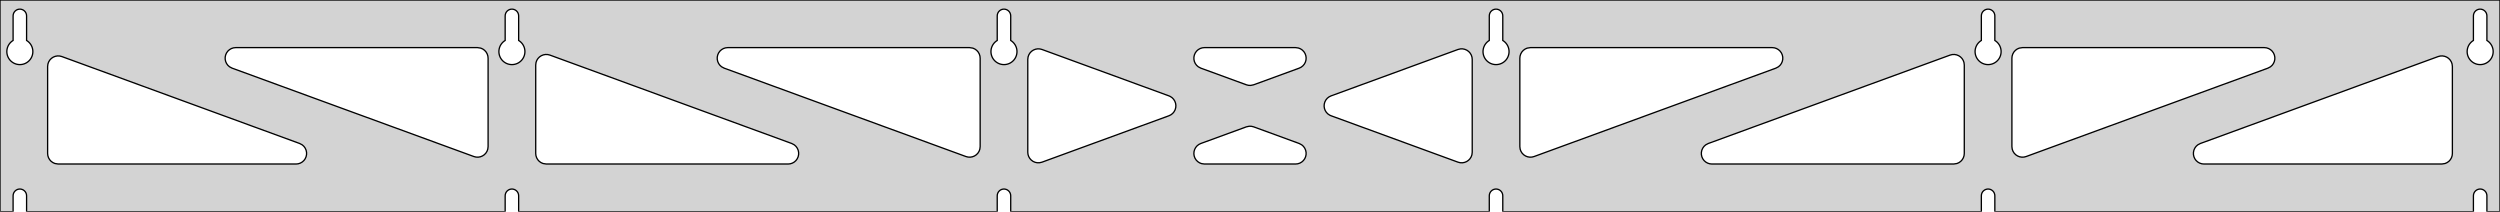 <?xml version="1.0" standalone="no"?>
<!DOCTYPE svg PUBLIC "-//W3C//DTD SVG 1.1//EN" "http://www.w3.org/Graphics/SVG/1.1/DTD/svg11.dtd">
<svg width="945mm" height="80mm" viewBox="0 -80 945 80" xmlns="http://www.w3.org/2000/svg" version="1.1">
<title>OpenSCAD Model</title>
<path d="
M 945,-80 L 0,-80 L 0,-0 L 4.95,-0 L 4.95,-6 L 5.006,-6.53
 L 5.17,-7.037 L 5.437,-7.499 L 5.794,-7.895 L 6.225,-8.208 L 6.712,-8.425 L 7.233,-8.536
 L 7.767,-8.536 L 8.288,-8.425 L 8.775,-8.208 L 9.206,-7.895 L 9.563,-7.499 L 9.83,-7.037
 L 9.994,-6.53 L 10.05,-6 L 10.05,-0 L 190.95,-0 L 190.95,-6 L 191.006,-6.53
 L 191.17,-7.037 L 191.437,-7.499 L 191.794,-7.895 L 192.225,-8.208 L 192.712,-8.425 L 193.233,-8.536
 L 193.767,-8.536 L 194.288,-8.425 L 194.775,-8.208 L 195.206,-7.895 L 195.563,-7.499 L 195.83,-7.037
 L 195.994,-6.53 L 196.05,-6 L 196.05,-0 L 376.95,-0 L 376.95,-6 L 377.006,-6.53
 L 377.17,-7.037 L 377.437,-7.499 L 377.794,-7.895 L 378.225,-8.208 L 378.712,-8.425 L 379.233,-8.536
 L 379.767,-8.536 L 380.288,-8.425 L 380.775,-8.208 L 381.206,-7.895 L 381.563,-7.499 L 381.83,-7.037
 L 381.994,-6.53 L 382.05,-6 L 382.05,-0 L 562.95,-0 L 562.95,-6 L 563.006,-6.53
 L 563.17,-7.037 L 563.437,-7.499 L 563.794,-7.895 L 564.225,-8.208 L 564.712,-8.425 L 565.233,-8.536
 L 565.767,-8.536 L 566.288,-8.425 L 566.775,-8.208 L 567.206,-7.895 L 567.563,-7.499 L 567.83,-7.037
 L 567.994,-6.53 L 568.05,-6 L 568.05,-0 L 748.95,-0 L 748.95,-6 L 749.006,-6.53
 L 749.17,-7.037 L 749.437,-7.499 L 749.794,-7.895 L 750.225,-8.208 L 750.712,-8.425 L 751.233,-8.536
 L 751.767,-8.536 L 752.288,-8.425 L 752.775,-8.208 L 753.206,-7.895 L 753.563,-7.499 L 753.83,-7.037
 L 753.994,-6.53 L 754.05,-6 L 754.05,-0 L 934.95,-0 L 934.95,-6 L 935.006,-6.53
 L 935.17,-7.037 L 935.437,-7.499 L 935.794,-7.895 L 936.225,-8.208 L 936.712,-8.425 L 937.233,-8.536
 L 937.767,-8.536 L 938.288,-8.425 L 938.775,-8.208 L 939.206,-7.895 L 939.563,-7.499 L 939.83,-7.037
 L 939.994,-6.53 L 940.05,-6 L 940.05,-0 L 945,-0 z
M 6.986,-55.607 L 6.477,-55.688 L 5.98,-55.821 L 5.499,-56.005 L 5.04,-56.239 L 4.608,-56.52
 L 4.208,-56.844 L 3.844,-57.208 L 3.52,-57.608 L 3.239,-58.04 L 3.005,-58.499 L 2.821,-58.98
 L 2.688,-59.477 L 2.607,-59.986 L 2.58,-60.5 L 2.607,-61.014 L 2.688,-61.523 L 2.821,-62.02
 L 3.005,-62.501 L 3.239,-62.96 L 3.52,-63.392 L 3.844,-63.792 L 4.208,-64.156 L 4.608,-64.48
 L 4.95,-64.702 L 4.95,-74 L 5.006,-74.53 L 5.17,-75.037 L 5.437,-75.499 L 5.794,-75.895
 L 6.225,-76.208 L 6.712,-76.425 L 7.233,-76.536 L 7.767,-76.536 L 8.288,-76.425 L 8.775,-76.208
 L 9.206,-75.895 L 9.563,-75.499 L 9.83,-75.037 L 9.994,-74.53 L 10.05,-74 L 10.05,-64.702
 L 10.392,-64.48 L 10.792,-64.156 L 11.156,-63.792 L 11.48,-63.392 L 11.761,-62.96 L 11.995,-62.501
 L 12.179,-62.02 L 12.312,-61.523 L 12.393,-61.014 L 12.42,-60.5 L 12.393,-59.986 L 12.312,-59.477
 L 12.179,-58.98 L 11.995,-58.499 L 11.761,-58.04 L 11.48,-57.608 L 11.156,-57.208 L 10.792,-56.844
 L 10.392,-56.52 L 9.96,-56.239 L 9.501,-56.005 L 9.02,-55.821 L 8.523,-55.688 L 8.014,-55.607
 L 7.5,-55.58 z
M 192.986,-55.607 L 192.477,-55.688 L 191.98,-55.821 L 191.499,-56.005 L 191.04,-56.239 L 190.608,-56.52
 L 190.208,-56.844 L 189.844,-57.208 L 189.52,-57.608 L 189.239,-58.04 L 189.005,-58.499 L 188.821,-58.98
 L 188.688,-59.477 L 188.607,-59.986 L 188.58,-60.5 L 188.607,-61.014 L 188.688,-61.523 L 188.821,-62.02
 L 189.005,-62.501 L 189.239,-62.96 L 189.52,-63.392 L 189.844,-63.792 L 190.208,-64.156 L 190.608,-64.48
 L 190.95,-64.702 L 190.95,-74 L 191.006,-74.53 L 191.17,-75.037 L 191.437,-75.499 L 191.794,-75.895
 L 192.225,-76.208 L 192.712,-76.425 L 193.233,-76.536 L 193.767,-76.536 L 194.288,-76.425 L 194.775,-76.208
 L 195.206,-75.895 L 195.563,-75.499 L 195.83,-75.037 L 195.994,-74.53 L 196.05,-74 L 196.05,-64.702
 L 196.392,-64.48 L 196.792,-64.156 L 197.156,-63.792 L 197.48,-63.392 L 197.761,-62.96 L 197.995,-62.501
 L 198.179,-62.02 L 198.312,-61.523 L 198.393,-61.014 L 198.42,-60.5 L 198.393,-59.986 L 198.312,-59.477
 L 198.179,-58.98 L 197.995,-58.499 L 197.761,-58.04 L 197.48,-57.608 L 197.156,-57.208 L 196.792,-56.844
 L 196.392,-56.52 L 195.96,-56.239 L 195.501,-56.005 L 195.02,-55.821 L 194.523,-55.688 L 194.014,-55.607
 L 193.5,-55.58 z
M 378.986,-55.607 L 378.477,-55.688 L 377.98,-55.821 L 377.499,-56.005 L 377.04,-56.239 L 376.608,-56.52
 L 376.208,-56.844 L 375.844,-57.208 L 375.52,-57.608 L 375.239,-58.04 L 375.005,-58.499 L 374.821,-58.98
 L 374.688,-59.477 L 374.607,-59.986 L 374.58,-60.5 L 374.607,-61.014 L 374.688,-61.523 L 374.821,-62.02
 L 375.005,-62.501 L 375.239,-62.96 L 375.52,-63.392 L 375.844,-63.792 L 376.208,-64.156 L 376.608,-64.48
 L 376.95,-64.702 L 376.95,-74 L 377.006,-74.53 L 377.17,-75.037 L 377.437,-75.499 L 377.794,-75.895
 L 378.225,-76.208 L 378.712,-76.425 L 379.233,-76.536 L 379.767,-76.536 L 380.288,-76.425 L 380.775,-76.208
 L 381.206,-75.895 L 381.563,-75.499 L 381.83,-75.037 L 381.994,-74.53 L 382.05,-74 L 382.05,-64.702
 L 382.392,-64.48 L 382.792,-64.156 L 383.156,-63.792 L 383.48,-63.392 L 383.761,-62.96 L 383.995,-62.501
 L 384.179,-62.02 L 384.312,-61.523 L 384.393,-61.014 L 384.42,-60.5 L 384.393,-59.986 L 384.312,-59.477
 L 384.179,-58.98 L 383.995,-58.499 L 383.761,-58.04 L 383.48,-57.608 L 383.156,-57.208 L 382.792,-56.844
 L 382.392,-56.52 L 381.96,-56.239 L 381.501,-56.005 L 381.02,-55.821 L 380.523,-55.688 L 380.014,-55.607
 L 379.5,-55.58 z
M 564.986,-55.607 L 564.477,-55.688 L 563.98,-55.821 L 563.499,-56.005 L 563.04,-56.239 L 562.608,-56.52
 L 562.208,-56.844 L 561.844,-57.208 L 561.52,-57.608 L 561.239,-58.04 L 561.005,-58.499 L 560.821,-58.98
 L 560.688,-59.477 L 560.607,-59.986 L 560.58,-60.5 L 560.607,-61.014 L 560.688,-61.523 L 560.821,-62.02
 L 561.005,-62.501 L 561.239,-62.96 L 561.52,-63.392 L 561.844,-63.792 L 562.208,-64.156 L 562.608,-64.48
 L 562.95,-64.702 L 562.95,-74 L 563.006,-74.53 L 563.17,-75.037 L 563.437,-75.499 L 563.794,-75.895
 L 564.225,-76.208 L 564.712,-76.425 L 565.233,-76.536 L 565.767,-76.536 L 566.288,-76.425 L 566.775,-76.208
 L 567.206,-75.895 L 567.563,-75.499 L 567.83,-75.037 L 567.994,-74.53 L 568.05,-74 L 568.05,-64.702
 L 568.392,-64.48 L 568.792,-64.156 L 569.156,-63.792 L 569.48,-63.392 L 569.761,-62.96 L 569.995,-62.501
 L 570.179,-62.02 L 570.312,-61.523 L 570.393,-61.014 L 570.42,-60.5 L 570.393,-59.986 L 570.312,-59.477
 L 570.179,-58.98 L 569.995,-58.499 L 569.761,-58.04 L 569.48,-57.608 L 569.156,-57.208 L 568.792,-56.844
 L 568.392,-56.52 L 567.96,-56.239 L 567.501,-56.005 L 567.02,-55.821 L 566.523,-55.688 L 566.014,-55.607
 L 565.5,-55.58 z
M 750.986,-55.607 L 750.477,-55.688 L 749.98,-55.821 L 749.499,-56.005 L 749.04,-56.239 L 748.608,-56.52
 L 748.208,-56.844 L 747.844,-57.208 L 747.52,-57.608 L 747.239,-58.04 L 747.005,-58.499 L 746.821,-58.98
 L 746.688,-59.477 L 746.607,-59.986 L 746.58,-60.5 L 746.607,-61.014 L 746.688,-61.523 L 746.821,-62.02
 L 747.005,-62.501 L 747.239,-62.96 L 747.52,-63.392 L 747.844,-63.792 L 748.208,-64.156 L 748.608,-64.48
 L 748.95,-64.702 L 748.95,-74 L 749.006,-74.53 L 749.17,-75.037 L 749.437,-75.499 L 749.794,-75.895
 L 750.225,-76.208 L 750.712,-76.425 L 751.233,-76.536 L 751.767,-76.536 L 752.288,-76.425 L 752.775,-76.208
 L 753.206,-75.895 L 753.563,-75.499 L 753.83,-75.037 L 753.994,-74.53 L 754.05,-74 L 754.05,-64.702
 L 754.392,-64.48 L 754.792,-64.156 L 755.156,-63.792 L 755.48,-63.392 L 755.761,-62.96 L 755.995,-62.501
 L 756.179,-62.02 L 756.312,-61.523 L 756.393,-61.014 L 756.42,-60.5 L 756.393,-59.986 L 756.312,-59.477
 L 756.179,-58.98 L 755.995,-58.499 L 755.761,-58.04 L 755.48,-57.608 L 755.156,-57.208 L 754.792,-56.844
 L 754.392,-56.52 L 753.96,-56.239 L 753.501,-56.005 L 753.02,-55.821 L 752.523,-55.688 L 752.014,-55.607
 L 751.5,-55.58 z
M 936.986,-55.607 L 936.477,-55.688 L 935.98,-55.821 L 935.499,-56.005 L 935.04,-56.239 L 934.608,-56.52
 L 934.208,-56.844 L 933.844,-57.208 L 933.52,-57.608 L 933.239,-58.04 L 933.005,-58.499 L 932.821,-58.98
 L 932.688,-59.477 L 932.607,-59.986 L 932.58,-60.5 L 932.607,-61.014 L 932.688,-61.523 L 932.821,-62.02
 L 933.005,-62.501 L 933.239,-62.96 L 933.52,-63.392 L 933.844,-63.792 L 934.208,-64.156 L 934.608,-64.48
 L 934.95,-64.702 L 934.95,-74 L 935.006,-74.53 L 935.17,-75.037 L 935.437,-75.499 L 935.794,-75.895
 L 936.225,-76.208 L 936.712,-76.425 L 937.233,-76.536 L 937.767,-76.536 L 938.288,-76.425 L 938.775,-76.208
 L 939.206,-75.895 L 939.563,-75.499 L 939.83,-75.037 L 939.994,-74.53 L 940.05,-74 L 940.05,-64.702
 L 940.392,-64.48 L 940.792,-64.156 L 941.156,-63.792 L 941.48,-63.392 L 941.761,-62.96 L 941.995,-62.501
 L 942.179,-62.02 L 942.312,-61.523 L 942.393,-61.014 L 942.42,-60.5 L 942.393,-59.986 L 942.312,-59.477
 L 942.179,-58.98 L 941.995,-58.499 L 941.761,-58.04 L 941.48,-57.608 L 941.156,-57.208 L 940.792,-56.844
 L 940.392,-56.52 L 939.96,-56.239 L 939.501,-56.005 L 939.02,-55.821 L 938.523,-55.688 L 938.014,-55.607
 L 937.5,-55.58 z
M 471.938,-47.744 L 471.127,-47.947 L 453.906,-54.243 L 452.928,-54.764 L 452.307,-55.324 L 451.815,-56
 L 451.475,-56.764 L 451.301,-57.582 L 451.301,-58.418 L 451.475,-59.236 L 451.815,-60 L 452.307,-60.676
 L 452.928,-61.236 L 453.653,-61.654 L 454.448,-61.913 L 455.279,-62 L 489.721,-62 L 490.818,-61.847
 L 491.593,-61.535 L 492.287,-61.068 L 492.869,-60.467 L 493.313,-59.759 L 493.6,-58.973 L 493.718,-58.145
 L 493.661,-57.311 L 493.431,-56.507 L 493.04,-55.768 L 492.503,-55.127 L 491.845,-54.611 L 491.094,-54.243
 L 473.873,-47.947 L 472.773,-47.714 z
M 365.938,-20.625 L 365.127,-20.828 L 273.727,-54.243 L 272.749,-54.764 L 272.128,-55.324 L 271.636,-56
 L 271.296,-56.764 L 271.122,-57.582 L 271.122,-58.418 L 271.296,-59.236 L 271.636,-60 L 272.128,-60.676
 L 272.749,-61.236 L 273.473,-61.654 L 274.269,-61.913 L 275.1,-62 L 366.5,-62 L 367.736,-61.804
 L 368.5,-61.464 L 369.177,-60.973 L 369.736,-60.351 L 370.154,-59.627 L 370.413,-58.832 L 370.5,-58
 L 370.5,-24.585 L 370.38,-23.612 L 370.093,-22.826 L 369.649,-22.118 L 369.067,-21.517 L 368.373,-21.051
 L 367.597,-20.738 L 366.773,-20.594 z
M 763.403,-20.738 L 762.627,-21.051 L 761.933,-21.517 L 761.351,-22.118 L 760.907,-22.826 L 760.62,-23.612
 L 760.5,-24.585 L 760.5,-58 L 760.587,-58.832 L 760.846,-59.627 L 761.264,-60.351 L 761.823,-60.973
 L 762.5,-61.464 L 763.264,-61.804 L 764.5,-62 L 855.9,-62 L 856.731,-61.913 L 857.527,-61.654
 L 858.251,-61.236 L 858.872,-60.676 L 859.364,-60 L 859.704,-59.236 L 859.878,-58.418 L 859.878,-57.582
 L 859.704,-56.764 L 859.364,-56 L 858.872,-55.324 L 858.251,-54.764 L 857.273,-54.243 L 765.873,-20.828
 L 765.062,-20.625 L 764.227,-20.594 z
M 179.938,-20.625 L 179.127,-20.828 L 87.727,-54.243 L 86.749,-54.764 L 86.128,-55.324 L 85.636,-56
 L 85.296,-56.764 L 85.122,-57.582 L 85.122,-58.418 L 85.296,-59.236 L 85.636,-60 L 86.128,-60.676
 L 86.749,-61.236 L 87.473,-61.654 L 88.269,-61.913 L 89.1,-62 L 180.5,-62 L 181.736,-61.804
 L 182.5,-61.464 L 183.177,-60.973 L 183.736,-60.351 L 184.154,-59.627 L 184.413,-58.832 L 184.5,-58
 L 184.5,-24.585 L 184.38,-23.612 L 184.093,-22.826 L 183.649,-22.118 L 183.067,-21.517 L 182.373,-21.051
 L 181.597,-20.738 L 180.773,-20.594 z
M 577.403,-20.738 L 576.627,-21.051 L 575.933,-21.517 L 575.351,-22.118 L 574.907,-22.826 L 574.62,-23.612
 L 574.5,-24.585 L 574.5,-58 L 574.587,-58.832 L 574.846,-59.627 L 575.264,-60.351 L 575.823,-60.973
 L 576.5,-61.464 L 577.264,-61.804 L 578.5,-62 L 669.9,-62 L 670.731,-61.913 L 671.527,-61.654
 L 672.251,-61.236 L 672.872,-60.676 L 673.364,-60 L 673.704,-59.236 L 673.878,-58.418 L 673.878,-57.582
 L 673.704,-56.764 L 673.364,-56 L 672.872,-55.324 L 672.251,-54.764 L 671.273,-54.243 L 579.873,-20.828
 L 579.062,-20.625 L 578.227,-20.594 z
M 392.082,-18.479 L 391.264,-18.653 L 390.5,-18.993 L 389.823,-19.485 L 389.264,-20.106 L 388.846,-20.83
 L 388.587,-21.625 L 388.5,-22.457 L 388.5,-57.543 L 388.62,-58.516 L 388.907,-59.302 L 389.351,-60.01
 L 389.933,-60.611 L 390.627,-61.077 L 391.403,-61.39 L 392.227,-61.534 L 393.062,-61.503 L 393.873,-61.3
 L 441.859,-43.757 L 442.358,-43.535 L 443.052,-43.068 L 443.634,-42.467 L 444.078,-41.759 L 444.365,-40.973
 L 444.483,-40.145 L 444.425,-39.311 L 444.196,-38.507 L 443.805,-37.768 L 443.268,-37.127 L 442.61,-36.611
 L 441.859,-36.243 L 393.873,-18.7 L 392.918,-18.479 z
M 551.938,-18.497 L 551.127,-18.7 L 503.141,-36.243 L 502.642,-36.465 L 501.948,-36.932 L 501.366,-37.533
 L 500.922,-38.241 L 500.635,-39.027 L 500.517,-39.855 L 500.575,-40.689 L 500.804,-41.493 L 501.195,-42.232
 L 501.732,-42.873 L 502.39,-43.389 L 503.141,-43.757 L 551.127,-61.3 L 552.082,-61.521 L 552.918,-61.521
 L 553.736,-61.347 L 554.5,-61.007 L 555.177,-60.516 L 555.736,-59.894 L 556.154,-59.17 L 556.413,-58.375
 L 556.5,-57.543 L 556.5,-22.457 L 556.38,-21.484 L 556.093,-20.698 L 555.649,-19.99 L 555.067,-19.389
 L 554.373,-18.922 L 553.597,-18.61 L 552.773,-18.466 z
M 206.5,-18 L 205.264,-18.196 L 204.5,-18.536 L 203.823,-19.027 L 203.264,-19.649 L 202.846,-20.373
 L 202.587,-21.168 L 202.5,-22 L 202.5,-55.415 L 202.62,-56.388 L 202.907,-57.173 L 203.351,-57.882
 L 203.933,-58.483 L 204.627,-58.949 L 205.403,-59.261 L 206.227,-59.406 L 207.062,-59.375 L 207.873,-59.172
 L 299.273,-25.757 L 300.251,-25.236 L 300.872,-24.677 L 301.364,-24 L 301.704,-23.236 L 301.878,-22.418
 L 301.878,-21.582 L 301.704,-20.764 L 301.364,-20 L 300.872,-19.323 L 300.251,-18.764 L 299.527,-18.346
 L 298.731,-18.087 L 297.9,-18 z
M 647.1,-18 L 646.269,-18.087 L 645.473,-18.346 L 644.749,-18.764 L 644.128,-19.323 L 643.636,-20
 L 643.296,-20.764 L 643.122,-21.582 L 643.122,-22.418 L 643.296,-23.236 L 643.636,-24 L 644.128,-24.677
 L 644.749,-25.236 L 645.727,-25.757 L 737.127,-59.172 L 737.938,-59.375 L 738.773,-59.406 L 739.597,-59.261
 L 740.373,-58.949 L 741.067,-58.483 L 741.649,-57.882 L 742.093,-57.173 L 742.38,-56.388 L 742.5,-55.415
 L 742.5,-22 L 742.413,-21.168 L 742.154,-20.373 L 741.736,-19.649 L 741.177,-19.027 L 740.5,-18.536
 L 739.736,-18.196 L 738.5,-18 z
M 22,-18 L 20.764,-18.196 L 20,-18.536 L 19.323,-19.027 L 18.764,-19.649 L 18.346,-20.373
 L 18.087,-21.168 L 18,-22 L 18,-54.867 L 18.12,-55.84 L 18.407,-56.625 L 18.852,-57.334
 L 19.433,-57.934 L 20.127,-58.401 L 20.903,-58.713 L 21.727,-58.857 L 22.562,-58.827 L 23.373,-58.623
 L 113.273,-25.757 L 114.251,-25.236 L 114.872,-24.677 L 115.364,-24 L 115.704,-23.236 L 115.878,-22.418
 L 115.878,-21.582 L 115.704,-20.764 L 115.364,-20 L 114.872,-19.323 L 114.251,-18.764 L 113.527,-18.346
 L 112.731,-18.087 L 111.9,-18 z
M 833.1,-18 L 832.269,-18.087 L 831.473,-18.346 L 830.749,-18.764 L 830.128,-19.323 L 829.636,-20
 L 829.296,-20.764 L 829.122,-21.582 L 829.122,-22.418 L 829.296,-23.236 L 829.636,-24 L 830.128,-24.677
 L 830.749,-25.236 L 831.727,-25.757 L 921.627,-58.623 L 922.438,-58.827 L 923.273,-58.857 L 924.097,-58.713
 L 924.873,-58.401 L 925.567,-57.934 L 926.149,-57.334 L 926.593,-56.625 L 926.88,-55.84 L 927,-54.867
 L 927,-22 L 926.913,-21.168 L 926.654,-20.373 L 926.236,-19.649 L 925.677,-19.027 L 925,-18.536
 L 924.236,-18.196 L 923,-18 z
M 455.279,-18 L 454.182,-18.153 L 453.407,-18.465 L 452.713,-18.932 L 452.131,-19.533 L 451.687,-20.241
 L 451.4,-21.027 L 451.282,-21.855 L 451.339,-22.689 L 451.569,-23.493 L 451.96,-24.232 L 452.497,-24.873
 L 453.155,-25.389 L 453.906,-25.757 L 471.127,-32.053 L 472.227,-32.286 L 473.062,-32.256 L 473.873,-32.053
 L 491.094,-25.757 L 492.072,-25.236 L 492.693,-24.677 L 493.185,-24 L 493.525,-23.236 L 493.699,-22.418
 L 493.699,-21.582 L 493.525,-20.764 L 493.185,-20 L 492.693,-19.323 L 492.072,-18.764 L 491.347,-18.346
 L 490.552,-18.087 L 489.721,-18 z
" stroke="black" fill="lightgray" stroke-width="0.5"/>
</svg>
